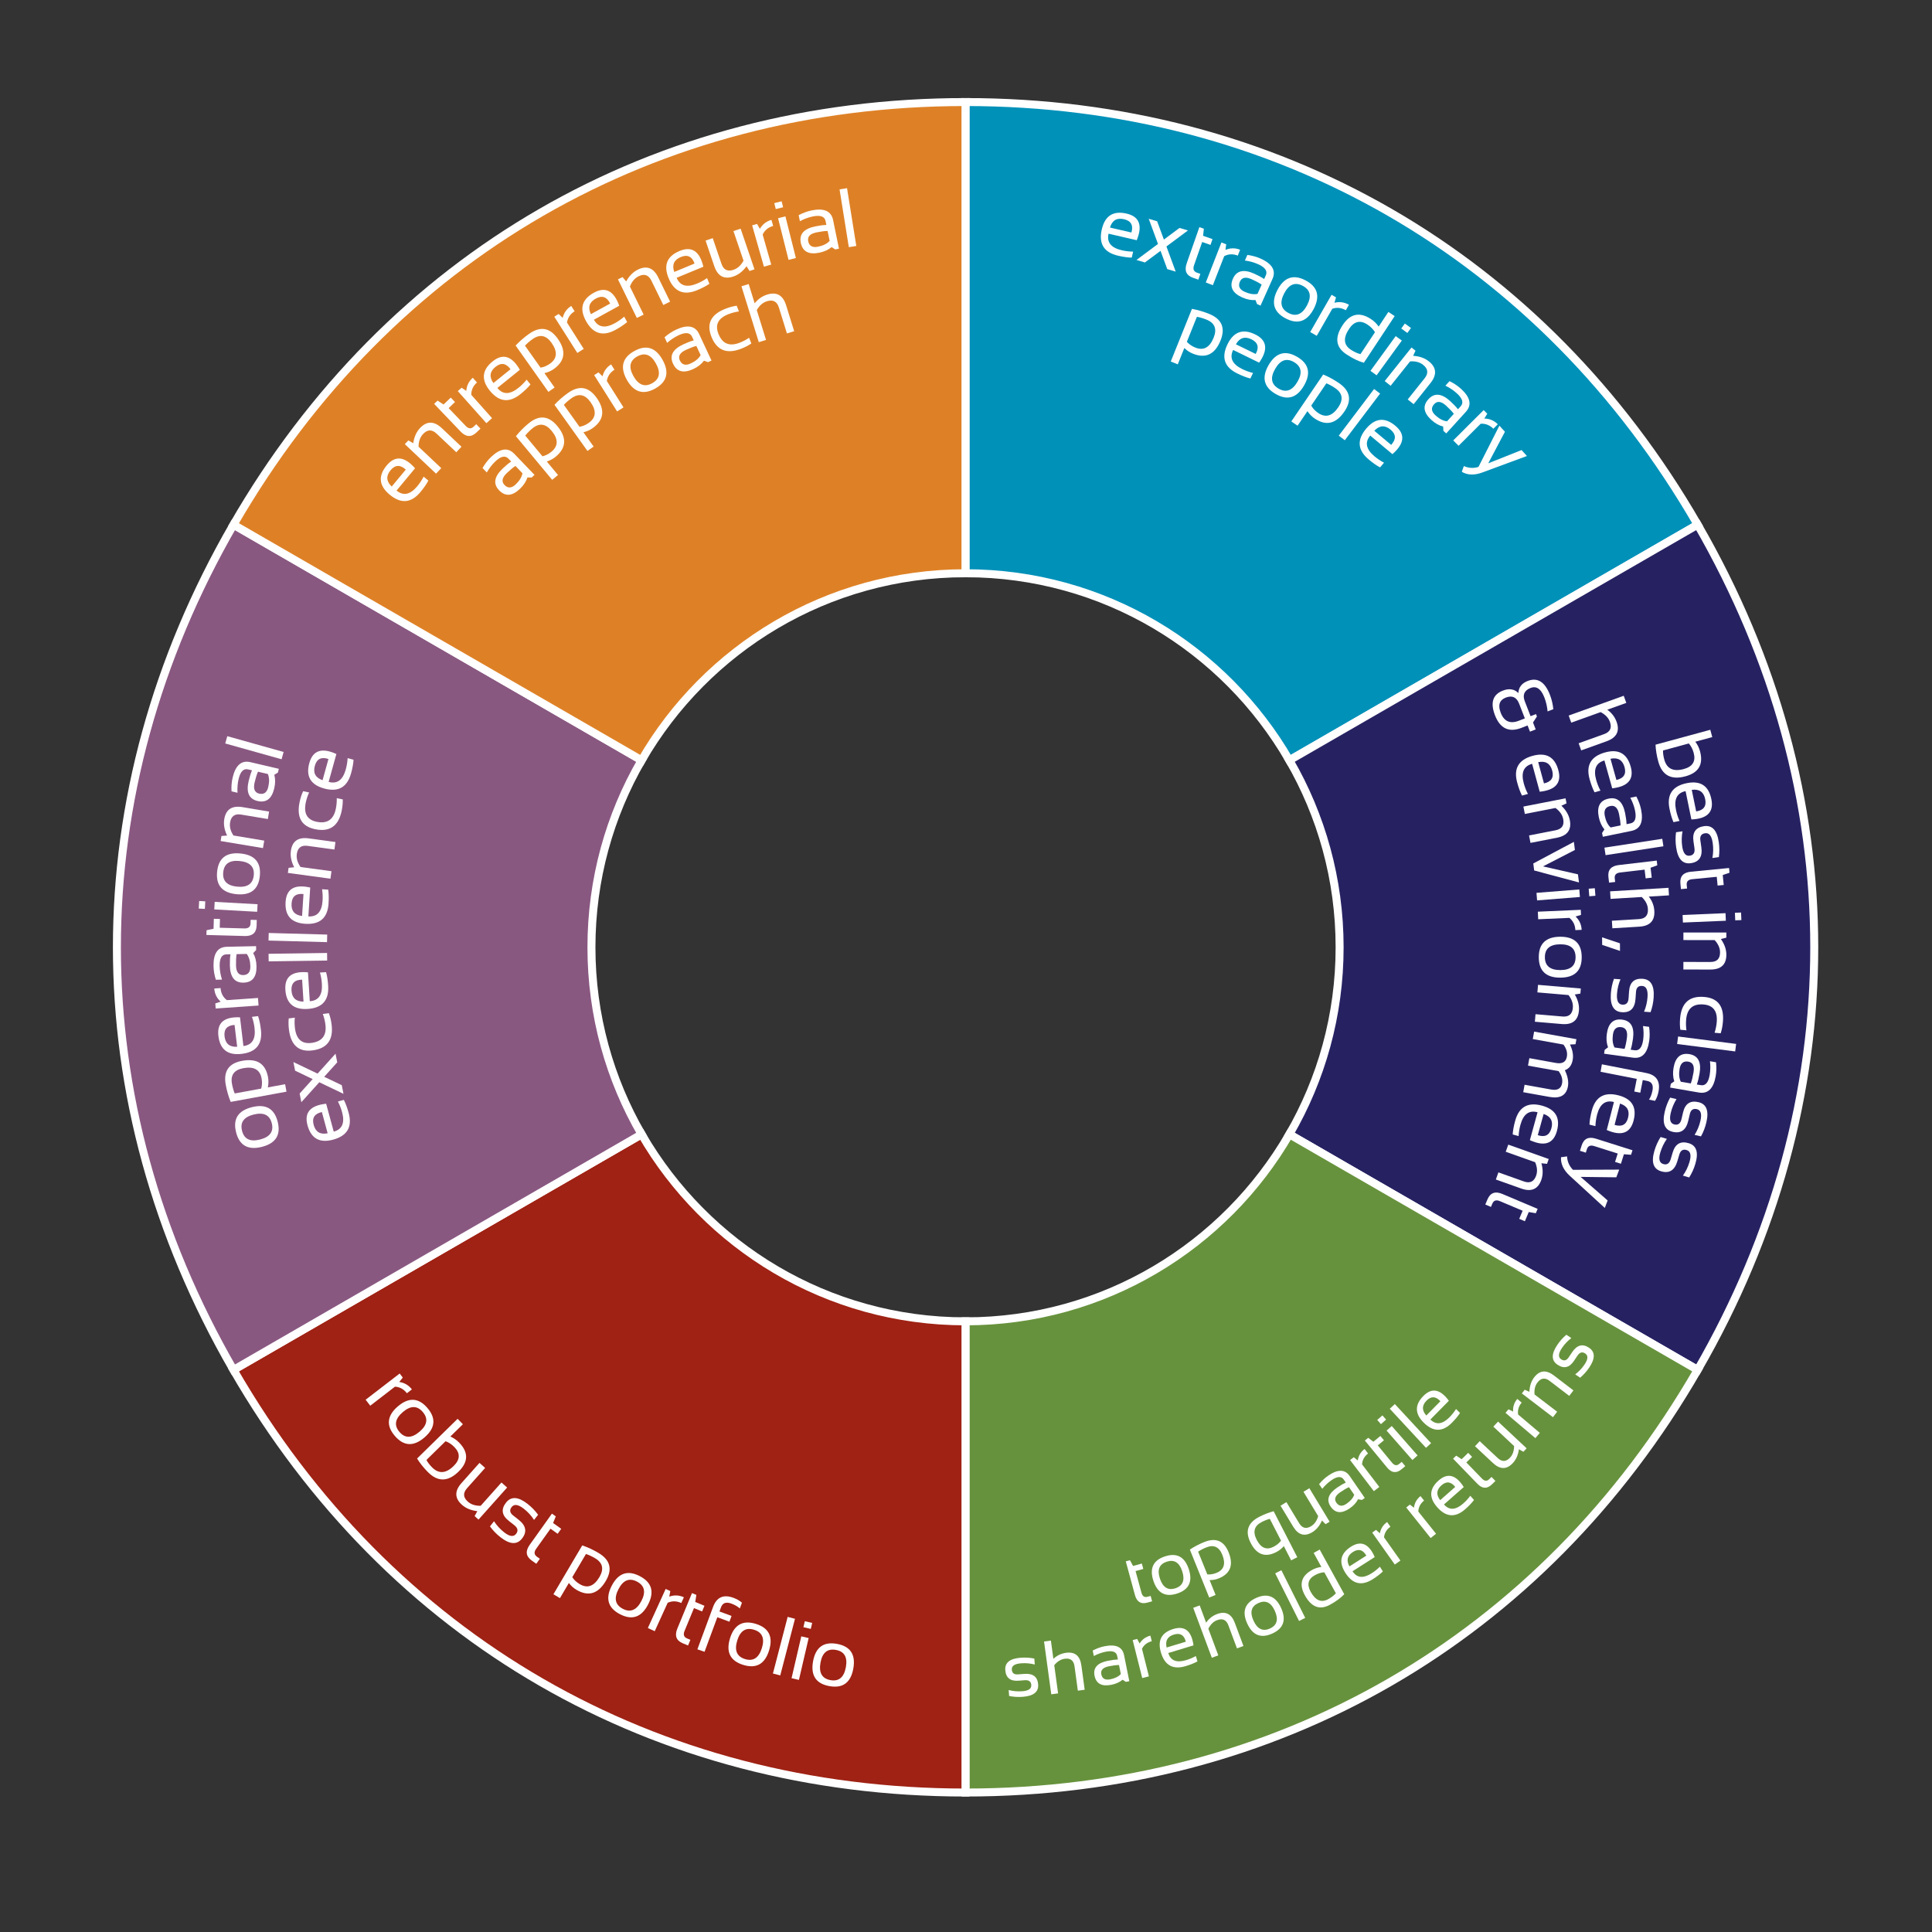 <?xml version="1.0" encoding="utf-8"?>
<!-- Generator: Adobe Illustrator 16.0.0, SVG Export Plug-In . SVG Version: 6.00 Build 0)  -->
<!DOCTYPE svg PUBLIC "-//W3C//DTD SVG 1.1//EN" "http://www.w3.org/Graphics/SVG/1.1/DTD/svg11.dtd">
<!--<svg version="1.1" id="vision-2020-svg" xmlns="http://www.w3.org/2000/svg" xmlns:xlink="http://www.w3.org/1999/xlink" x="0px" y="0px"
	 width="512.121px" height="508.104px" viewBox="0 0 512.121 508.104" enable-background="new 0 0 512.121 508.104"
	 xml:space="preserve">-->
<!--<svg version="1.1" id="vision-2020-svg" width="519" height="519" viewBox="9 12 519 519" xml:space="preserve">-->
<svg version="1.1" id="vision-2020-svg" xmlns="http://www.w3.org/2000/svg" xmlns:xlink="http://www.w3.org/1999/xlink" x="0px" y="0px"
	 width="519px" height="519px" viewBox="9 12 519 519" enable-background="new 0 0 519 519"
	 xml:space="preserve">
	<rect x="9" y="12" width="519" height="519" fill="#333333" stroke="none"/>
	<g id="svg-region" transform="scale(.932) translate(32,32)">
		<g id="svg-extraordinary-people" class="slice">
			<g id="svg-bg-people">
				<path fill="#0091B9" stroke="#FFFFFF" stroke-width="2.3" stroke-miterlimit="10" d="M349.299,200.016l117.68-67.914
					C422.174,54.496,345.553,10.289,255.943,10.289v135.813C295.846,146.103,330.66,167.796,349.299,200.016z"/>
			</g>
			<g id="svg-text-people">
				<path fill="#FFFFFF" d="M321.215,69.902c1.65,0.3,3.289,0.777,4.916,1.432c3.683,1.481,4.792,4.043,3.327,7.683
					c-1.617,4.018-4.278,5.281-7.983,3.79c-0.919-0.37-1.736-0.91-2.45-1.621l-1.893,4.704l-2.023-0.814L321.215,69.902z
					 M319.747,79.392c0.637,0.713,1.443,1.268,2.42,1.66c2.385,0.96,4.154,0.007,5.307-2.859c1.007-2.501,0.325-4.229-2.045-5.183
					c-1.021-0.411-1.949-0.684-2.786-0.816L319.747,79.392z"/>
				<path fill="#FFFFFF" d="M340.583,85.404l-7.493-3.656c-1.11,2.275-0.231,4.112,2.638,5.512c0.981,0.479,2.016,0.853,3.101,1.119
					l-0.776,1.591c-1.085-0.268-2.331-0.744-3.736-1.431c-3.752-1.829-4.702-4.643-2.851-8.437c1.768-3.624,4.429-4.569,7.983-2.835
					C342.854,78.929,343.232,81.642,340.583,85.404z M333.887,80.116l5.702,2.781c1.05-1.901,0.643-3.308-1.222-4.217
					C336.458,77.75,334.965,78.228,333.887,80.116z"/>
				<path fill="#FFFFFF" d="M343.306,86.112c2.068-3.571,4.804-4.372,8.205-2.402c3.402,1.97,4.068,4.741,2,8.313
					c-2.064,3.564-4.798,4.361-8.199,2.392C341.924,92.452,341.254,89.684,343.306,86.112z M346.191,92.893
					c2.143,1.24,3.96,0.572,5.454-2.005c1.462-2.524,1.122-4.407-1.021-5.648c-2.143-1.241-3.945-0.6-5.407,1.925
					C343.724,89.743,344.049,91.652,346.191,92.893z"/>
				<path fill="#FFFFFF" d="M359.048,88.82c1.548,0.645,3.048,1.458,4.5,2.443c3.283,2.23,3.822,4.969,1.619,8.213
					c-2.434,3.583-5.304,4.253-8.606,2.009c-0.82-0.557-1.503-1.258-2.05-2.104l-2.849,4.194l-1.805-1.226L359.048,88.82z
					 M355.599,97.781c0.47,0.833,1.141,1.545,2.013,2.137c2.126,1.445,4.058,0.89,5.793-1.666c1.515-2.23,1.216-4.063-0.897-5.499
					c-0.91-0.619-1.76-1.082-2.549-1.39L355.599,97.781z"/>
				<path fill="#FFFFFF" d="M375.449,94.317l-10.174,13.446l-1.74-1.316l10.176-13.446L375.449,94.317z"/>
				<path fill="#FFFFFF" d="M378.998,111.777l-6.39-5.354c-1.626,1.938-1.216,3.936,1.229,5.985c0.837,0.701,1.751,1.313,2.74,1.834
					l-1.136,1.355c-0.99-0.521-2.084-1.283-3.283-2.289c-3.199-2.682-3.443-5.641-0.73-8.875c2.591-3.091,5.4-3.366,8.432-0.826
					C382.763,106.041,382.476,108.763,378.998,111.777z M373.775,105.031l4.86,4.074c1.479-1.592,1.423-3.055-0.168-4.388
					C376.841,103.353,375.277,103.458,373.775,105.031z"/>
			</g>
			<g id="svg-text-extrordinary">
				<path fill="#FFFFFF" d="M305.305,50.113l-8.124-1.879c-0.57,2.467,0.7,4.06,3.809,4.778c1.065,0.246,2.157,0.377,3.274,0.395
					l-0.399,1.723c-1.118-0.017-2.438-0.201-3.962-0.554c-4.068-0.94-5.626-3.467-4.674-7.58c0.909-3.929,3.29-5.448,7.143-4.557
					C306.063,43.293,307.041,45.851,305.305,50.113z M297.591,46.465l6.181,1.43c0.597-2.089-0.116-3.368-2.138-3.835
					C299.565,43.581,298.218,44.383,297.591,46.465z"/>
				<path fill="#FFFFFF" d="M307.659,56.528l-2.431-0.722l12.403-9.23l2.429,0.723L307.659,56.528z M308.759,43.938l2.429,0.723
					l5.343,14.506l-2.429-0.722L308.759,43.938z"/>
				<path fill="#FFFFFF" d="M323.356,46.346l1.291,0.452l-0.217,2.048l2.715,0.951l-0.585,1.669l-2.392-0.838l-2.351,6.711
					c-0.381,1.091-0.102,1.801,0.841,2.131l0.979,0.343l-0.584,1.668l-1.514-0.53c-1.959-0.687-2.57-2.079-1.834-4.179L323.356,46.346z
					"/>
				<path fill="#FFFFFF" d="M325.213,62.291l4.502-11.534l1.373,0.536l-0.212,1.613c1.394-0.586,2.801-0.603,4.221-0.048l-0.66,1.692
					c-1.376-0.538-2.684-0.486-3.921,0.153l-3.272,8.381L325.213,62.291z"/>
				<path fill="#FFFFFF" d="M333.037,61.184c1.038-2.317,3.084-2.792,6.141-1.423c1.127,0.504,2.078,1.016,2.852,1.536l0.477-1.065
					c0.55-1.227-0.191-2.295-2.221-3.204c-1.163-0.521-2.435-0.875-3.814-1.063l0.724-1.614c1.379,0.187,2.651,0.541,3.814,1.062
					c3.356,1.503,4.496,3.46,3.416,5.871l-3.441,7.685l-1.012-0.454l-0.439-1.153c-1.221,0.091-2.495-0.161-3.823-0.755
					C332.877,65.338,331.987,63.53,333.037,61.184z M338.456,61.375c-1.73-0.774-2.867-0.551-3.413,0.668
					c-0.579,1.292-0.114,2.275,1.392,2.95c1.378,0.617,2.603,0.813,3.678,0.587l1.195-2.669
					C340.583,62.414,339.632,61.902,338.456,61.375z"/>
				<path fill="#FFFFFF" d="M345.869,64.429c1.922-3.652,4.621-4.564,8.101-2.733c3.478,1.83,4.256,4.572,2.335,8.224
					c-1.919,3.646-4.617,4.553-8.095,2.723C344.745,70.82,343.963,68.082,345.869,64.429z M349.028,71.088
					c2.191,1.153,3.98,0.411,5.369-2.226c1.357-2.581,0.939-4.448-1.251-5.601c-2.191-1.153-3.966-0.439-5.324,2.142
					C346.434,68.04,346.836,69.935,349.028,71.088z"/>
				<path fill="#FFFFFF" d="M355.296,76.584l6.164-10.739l1.28,0.735l-0.45,1.563c1.467-0.373,2.859-0.181,4.182,0.579l-0.902,1.575
					c-1.282-0.736-2.582-0.879-3.899-0.431l-4.479,7.803L355.296,76.584z"/>
				<path fill="#FFFFFF" d="M370.767,85.435c-1.526-0.414-3.207-1.228-5.046-2.441c-3.075-2.031-3.432-4.838-1.065-8.42
					c2.184-3.306,4.908-3.881,8.175-1.723c0.892,0.589,1.627,1.31,2.204,2.162l2.795-4.231l1.82,1.202L370.767,85.435z M373.968,76.627
					c-0.5-0.839-1.223-1.571-2.167-2.195c-2.079-1.374-3.85-0.955-5.309,1.256c-1.729,2.617-1.554,4.612,0.525,5.986
					c0.943,0.624,1.869,1.051,2.771,1.28L373.968,76.627z"/>
				<path fill="#FFFFFF" d="M381.712,79.036l-7.276,10.017l-1.767-1.282l7.277-10.017L381.712,79.036z M384.346,75.41l-1.04,1.432
					l-1.765-1.282l1.039-1.431L384.346,75.41z"/>
				<path fill="#FFFFFF" d="M376.776,90.715l7.724-9.677l1.152,0.919l-0.683,1.478c1.83,0.114,3.341,0.644,4.525,1.59
					c2.229,1.781,2.387,3.872,0.469,6.274l-4.848,6.074l-1.705-1.361l4.87-6.101c1.146-1.438,1.006-2.728-0.427-3.871
					c-0.978-0.78-2.23-1.112-3.762-0.996l-5.611,7.032L376.776,90.715z"/>
				<path fill="#FFFFFF" d="M389.381,95.934c1.707-1.879,3.8-1.693,6.278,0.559c0.913,0.83,1.658,1.612,2.233,2.347l0.783-0.863
					c0.904-0.996,0.533-2.241-1.113-3.737c-0.942-0.856-2.04-1.588-3.294-2.196l1.188-1.309c1.254,0.608,2.353,1.34,3.295,2.196
					c2.722,2.474,3.196,4.689,1.42,6.644l-5.663,6.231l-0.818-0.745l-0.06-1.233c-1.188-0.293-2.32-0.93-3.396-1.907
					C387.936,99.831,387.651,97.836,389.381,95.934z M394.47,97.802c-1.401-1.274-2.553-1.417-3.45-0.427
					c-0.951,1.047-0.817,2.125,0.404,3.236c1.117,1.015,2.223,1.582,3.313,1.703l1.967-2.164
					C396.168,99.451,395.423,98.669,394.47,97.802z"/>
				<path fill="#FFFFFF" d="M396.527,107.822l8.768-8.744l1.04,1.043l-0.844,1.392c1.513,0.024,2.808,0.576,3.884,1.656l-1.286,1.282
					c-1.043-1.045-2.261-1.525-3.649-1.438l-6.37,6.354L396.527,107.822z"/>
				<path fill="#FFFFFF" d="M409.831,103.569l1.595,1.754l-4.803,9.095l9.592-3.821l1.556,1.711l-12.895,4.765
					c-2.277,0.838-4.235,0.769-5.875-0.207l0.58-1.657c1.379,0.616,2.786,0.698,4.222,0.243L409.831,103.569z"/>
			</g>
		</g>
	
		<g id="svg-best-in-class-health-safety-environment" class="slice">
			<g id="svg-bg-health-safety-environment">
				<path fill="#262262" stroke="#FFFFFF" stroke-width="2.3" stroke-miterlimit="10" d="M466.979,132.102l-117.68,67.914
					c9.189,15.859,14.479,34.257,14.479,53.899c0,19.641-5.289,38.041-14.479,53.902l117.68,67.913
					C511.785,298.121,511.785,209.708,466.979,132.102z"/>
			</g>
			<g id="svg-text-best-in-class">
				<path fill="#FFFFFF" d="M470.618,191.225l0.572,2.105l-4.893,1.331c0.625,0.799,1.078,1.715,1.359,2.747
					c1.027,3.778-0.371,6.186-4.194,7.227c-4.142,1.126-6.752-0.294-7.832-4.261c-0.467-1.714-0.731-3.333-0.795-4.854L470.618,191.225
					z M457.001,197.189c-0.032,0.75,0.085,1.618,0.354,2.605c0.722,2.655,2.597,3.57,5.624,2.747c2.557-0.695,3.508-2.245,2.853-4.65
					c-0.295-1.092-0.763-2-1.401-2.724L457.001,197.189z"/>
				<path fill="#FFFFFF" d="M465.172,217.071l-1.673-8.167c-2.479,0.508-3.399,2.325-2.759,5.452c0.219,1.07,0.555,2.117,1.004,3.14
					l-1.734,0.354c-0.449-1.022-0.831-2.301-1.144-3.833c-0.839-4.089,0.811-6.558,4.947-7.405c3.95-0.809,6.322,0.723,7.115,4.598
					C471.689,214.922,469.77,216.875,465.172,217.071z M465.279,208.539l1.272,6.214c2.148-0.328,3.014-1.507,2.597-3.54
					C468.724,209.133,467.433,208.242,465.279,208.539z"/>
				<path fill="#FFFFFF" d="M460.747,220.756l1.867-0.268c-0.271,1.43-0.302,2.879-0.09,4.35c0.28,1.954,1.005,2.846,2.17,2.679
					c1.089-0.156,1.543-0.876,1.359-2.161l-0.285-1.984c-0.369-2.568,0.653-4.025,3.066-4.371c2.334-0.335,3.746,1.198,4.233,4.598
					c0.21,1.463,0.219,2.904,0.025,4.321l-1.869,0.268c0.271-1.429,0.303-2.875,0.093-4.338c-0.293-2.039-1.021-2.974-2.189-2.807
					c-1.09,0.157-1.548,0.838-1.375,2.044l0.285,1.984c0.391,2.724-0.621,4.259-3.031,4.604c-2.336,0.334-3.747-1.194-4.232-4.587
					C460.562,223.618,460.553,222.175,460.747,220.756z"/>
				<path fill="#FFFFFF" d="M476.027,231.066l0.132,1.362l-1.949,0.663l0.278,2.864l-1.761,0.17l-0.245-2.523l-7.077,0.687
					c-1.149,0.111-1.677,0.664-1.581,1.658l0.099,1.033l-1.76,0.171l-0.155-1.597c-0.201-2.066,0.807-3.206,3.022-3.421
					L476.027,231.066z"/>
				<path fill="#FFFFFF" d="M475.102,246.262l-12.371,0.522l-0.092-2.18l12.371-0.522L475.102,246.262z M479.579,246.072l-1.768,0.075
					l-0.092-2.18l1.768-0.074L479.579,246.072z"/>
				<path fill="#FFFFFF" d="M462.872,249.651l12.381,0.011l0,1.474l-1.58,0.388c1.052,1.502,1.578,3.012,1.576,4.529
					c-0.002,2.854-1.54,4.279-4.615,4.276l-7.77-0.006l0.002-2.182l7.805,0.006c1.84,0.002,2.76-0.914,2.762-2.746
					c0.001-1.25-0.521-2.437-1.565-3.562l-8.997-0.007L462.872,249.651z"/>
				<path fill="#FFFFFF" d="M461.986,277.688c-0.146-1.039-0.168-2.145-0.064-3.32c0.389-4.464,2.719-6.509,6.986-6.137
					c3.955,0.346,5.738,2.75,5.347,7.215c-0.102,1.174-0.314,2.261-0.64,3.258l-1.76-0.154c0.324-0.998,0.53-2.005,0.619-3.023
					c0.276-3.172-0.977-4.88-3.755-5.123c-3.094-0.27-4.779,1.181-5.056,4.353c-0.089,1.018-0.061,2.046,0.086,3.085L461.986,277.688z"
					/>
				<path fill="#FFFFFF" d="M477.79,283.932l-16.727-2.139l0.277-2.164l16.726,2.139L477.79,283.932z"/>
				<path fill="#FFFFFF" d="M464.621,284.718c2.502,0.431,3.469,2.297,2.9,5.597c-0.209,1.217-0.469,2.265-0.781,3.145l1.15,0.198
					c1.325,0.229,2.177-0.753,2.554-2.946c0.215-1.255,0.244-2.575,0.083-3.958l1.743,0.3c0.161,1.383,0.132,2.703-0.083,3.958
					c-0.624,3.625-2.239,5.214-4.843,4.766l-8.296-1.43l0.188-1.092l1.008-0.712c-0.391-1.16-0.463-2.457-0.215-3.89
					C460.557,285.594,462.087,284.282,464.621,284.718z M465.778,290.015c0.322-1.866-0.175-2.914-1.492-3.14
					c-1.395-0.241-2.233,0.453-2.513,2.08c-0.257,1.488-0.142,2.724,0.342,3.708l2.882,0.497
					C465.298,292.334,465.56,291.286,465.778,290.015z"/>
				<path fill="#FFFFFF" d="M459.047,297.246l1.836,0.431c-0.773,1.231-1.33,2.571-1.668,4.018c-0.452,1.921-0.102,3.017,1.047,3.286
					c1.07,0.25,1.754-0.255,2.051-1.518l0.458-1.952c0.592-2.525,2.074-3.511,4.446-2.954c2.296,0.538,3.053,2.48,2.268,5.825
					c-0.336,1.439-0.854,2.783-1.55,4.033l-1.837-0.43c0.774-1.232,1.329-2.568,1.665-4.006c0.471-2.005,0.132-3.142-1.017-3.411
					c-1.071-0.252-1.747,0.216-2.023,1.402l-0.458,1.952c-0.627,2.679-2.129,3.74-4.501,3.183c-2.297-0.538-3.053-2.476-2.271-5.813
					C457.832,299.843,458.35,298.496,459.047,297.246z"/>
				<path fill="#FFFFFF" d="M456.3,308.6l1.81,0.535c-0.843,1.185-1.475,2.491-1.896,3.916c-0.561,1.892-0.273,3.005,0.857,3.34
					c1.055,0.313,1.767-0.153,2.136-1.397l0.568-1.922c0.735-2.489,2.271-3.386,4.608-2.695c2.262,0.669,2.906,2.651,1.932,5.945
					c-0.42,1.417-1.013,2.73-1.779,3.938l-1.811-0.535c0.843-1.186,1.473-2.487,1.893-3.904c0.585-1.976,0.311-3.13-0.82-3.465
					c-1.056-0.312-1.754,0.116-2.101,1.285l-0.568,1.922c-0.78,2.639-2.341,3.612-4.677,2.921c-2.262-0.669-2.907-2.647-1.935-5.935
					C454.939,311.124,455.534,309.808,456.3,308.6z"/>
			</g>
			<g id="svg-text-health-safety">
				<path fill="#FFFFFF" d="M429.806,187.123l15.867-5.705l0.739,2.053l-5.482,1.971c1.28,0.91,2.176,2.079,2.689,3.506
					c0.966,2.686,0.002,4.548-2.891,5.588l-7.312,2.628l-0.739-2.053l7.347-2.641c1.73-0.622,2.287-1.795,1.666-3.519
					c-0.422-1.176-1.316-2.117-2.68-2.821l-8.467,3.043L429.806,187.123z"/>
				<path fill="#FFFFFF" d="M442.348,208.098l-2.245-8.029c-2.437,0.682-3.228,2.559-2.367,5.633c0.294,1.053,0.702,2.074,1.223,3.062
					l-1.703,0.477c-0.522-0.989-0.992-2.237-1.414-3.744c-1.124-4.02,0.347-6.598,4.413-7.735c3.883-1.086,6.358,0.276,7.422,4.084
					C448.697,205.495,446.921,207.579,442.348,208.098z M441.853,199.581l1.708,6.109c2.119-0.478,2.9-1.716,2.34-3.715
					C445.329,199.931,443.981,199.132,441.853,199.581z"/>
				<path fill="#FFFFFF" d="M441.323,211.063c2.488-0.511,4.07,0.875,4.742,4.156c0.248,1.209,0.386,2.279,0.417,3.212l1.144-0.234
					c1.316-0.27,1.751-1.495,1.305-3.674c-0.255-1.247-0.71-2.486-1.364-3.717l1.733-0.354c0.654,1.23,1.109,2.469,1.365,3.716
					c0.739,3.604-0.185,5.671-2.773,6.202l-8.248,1.69l-0.223-1.085l0.68-1.03c-0.785-0.938-1.326-2.12-1.618-3.544
					C437.859,213.357,438.807,211.579,441.323,211.063z M444.332,215.574c-0.38-1.856-1.226-2.65-2.535-2.381
					c-1.386,0.284-1.913,1.234-1.581,2.852c0.303,1.479,0.858,2.588,1.669,3.329l2.864-0.587
					C444.73,217.908,444.59,216.837,444.332,215.574z"/>
				<path fill="#FFFFFF" d="M457.107,224.804l-16.669,2.554l-0.331-2.156l16.668-2.555L457.107,224.804z"/>
				<path fill="#FFFFFF" d="M455.183,228.925l0.16,1.358l-1.937,0.703l0.337,2.857l-1.757,0.207l-0.296-2.518l-7.063,0.831
					c-1.147,0.135-1.663,0.699-1.546,1.69l0.122,1.031l-1.756,0.207l-0.188-1.593c-0.241-2.061,0.742-3.222,2.951-3.482
					L455.183,228.925z"/>
				<path fill="#FFFFFF" d="M441.744,237.789l16.832-1.016l0.132,2.177l-5.815,0.351c0.973,1.233,1.504,2.606,1.595,4.122
					c0.173,2.848-1.275,4.365-4.344,4.55l-7.756,0.469l-0.131-2.178l7.792-0.47c1.835-0.111,2.699-1.081,2.589-2.909
					c-0.076-1.248-0.67-2.401-1.781-3.46l-8.98,0.542L441.744,237.789z"/>
				<path fill="#FFFFFF" d="M444.594,254.958l-5.142-1.731l-0.015-2.182l5.142,1.731L444.594,254.958z"/>
				<path fill="#FFFFFF" d="M442.848,263.015l1.882,0.131c-0.567,1.339-0.9,2.75-1.004,4.233c-0.137,1.968,0.383,2.994,1.558,3.076
					c1.098,0.076,1.693-0.533,1.783-1.827l0.139-2c0.179-2.588,1.485-3.797,3.916-3.628c2.354,0.164,3.411,1.959,3.171,5.386
					c-0.103,1.476-0.398,2.885-0.886,4.23l-1.882-0.131c0.567-1.34,0.901-2.747,1.003-4.221c0.144-2.056-0.374-3.123-1.549-3.206
					c-1.098-0.077-1.69,0.493-1.775,1.709l-0.14,2c-0.189,2.745-1.501,4.033-3.932,3.863c-2.352-0.164-3.41-1.955-3.172-5.375
					C442.064,265.773,442.361,264.36,442.848,263.015z"/>
				<path fill="#FFFFFF" d="M445.25,274.773c2.516,0.345,3.545,2.177,3.09,5.495c-0.167,1.223-0.393,2.278-0.673,3.169l1.157,0.158
					c1.332,0.183,2.148-0.827,2.451-3.032c0.173-1.261,0.156-2.581-0.052-3.958l1.753,0.241c0.207,1.377,0.224,2.697,0.052,3.959
					c-0.5,3.645-2.059,5.288-4.676,4.928l-8.341-1.146l0.151-1.098l0.982-0.746c-0.43-1.146-0.546-2.439-0.348-3.88
					C441.219,275.787,442.703,274.423,445.25,274.773z M446.587,280.027c0.259-1.876-0.275-2.906-1.599-3.088
					c-1.403-0.192-2.216,0.529-2.44,2.165c-0.205,1.495-0.048,2.727,0.469,3.694l2.897,0.398
					C446.188,282.36,446.413,281.304,446.587,280.027z"/>
				<path fill="#FFFFFF" d="M439.372,287.647l12.797,2.511c2.939,0.577,4.113,2.376,3.519,5.401c-0.194,0.995-0.526,1.867-0.994,2.616
					l-1.737-0.34c0.459-0.703,0.792-1.58,0.998-2.628c0.312-1.589-0.2-2.514-1.535-2.776l-1.261-0.248l-0.716,3.645l-1.734-0.34
					l0.715-3.646l-10.426-2.045L439.372,287.647z"/>
				<path fill="#FFFFFF" d="M440.777,306.585l2.071-8.075c-2.452-0.629-4.075,0.602-4.868,3.694c-0.271,1.059-0.429,2.146-0.472,3.263
					l-1.713-0.439c0.042-1.118,0.259-2.434,0.647-3.949c1.038-4.043,3.6-5.541,7.69-4.492c3.906,1.003,5.368,3.418,4.385,7.249
					C447.578,307.506,444.997,308.422,440.777,306.585z M444.607,298.961l-1.577,6.145c2.076,0.646,3.371-0.037,3.885-2.047
					C447.443,301.003,446.674,299.637,444.607,298.961z"/>
				<path fill="#FFFFFF" d="M448.192,312.418l-0.412,1.304l-2.054-0.154l-0.867,2.743l-1.686-0.533l0.764-2.417l-6.778-2.146
					c-1.102-0.348-1.805-0.046-2.104,0.905l-0.314,0.989l-1.687-0.533l0.484-1.529c0.625-1.979,2-2.632,4.121-1.961L448.192,312.418z"
					/>
				<path fill="#FFFFFF" d="M444.366,317.998l-0.834,2.219l-10.283-0.121l7.779,6.789l-0.813,2.164l-10.125-9.296
					c-1.784-1.644-2.617-3.418-2.498-5.322l1.74-0.24c0.081,1.508,0.65,2.797,1.709,3.867L444.366,317.998z"/>
			</g>
			<g id="svg-text-and-environment">
				<path fill="#FFFFFF" d="M415.306,180.635c0.073-1.656,0.965-2.815,2.672-3.479c2.821-1.096,4.957,0.225,6.409,3.963
					c0.527,1.355,0.855,2.746,0.987,4.17l-1.648,0.641c-0.132-1.425-0.443-2.768-0.931-4.029c-0.962-2.477-2.286-3.388-3.972-2.733
					c-1.832,0.711-2.385,2.001-1.66,3.87l1.656,4.266l1.561-0.607l0.269,0.693l-1.126,1.728l0.777,2l-1.648,0.64l-0.692-1.781
					l-1.76,0.683c-3.611,1.403-6.155,0.206-7.629-3.59c-1.409-3.627-0.659-6.006,2.251-7.136
					C412.632,179.232,414.126,179.465,415.306,180.635z M415.522,183.7c-0.73-1.883-2.017-2.467-3.856-1.753
					c-1.825,0.708-2.308,2.166-1.452,4.371c0.974,2.506,2.713,3.272,5.219,2.299l1.737-0.674L415.522,183.7z"/>
				<path fill="#FFFFFF" d="M421.453,209.078l-2.188-8.044c-2.442,0.664-3.245,2.536-2.409,5.616c0.289,1.055,0.688,2.078,1.202,3.071
					l-1.707,0.463c-0.514-0.992-0.976-2.243-1.386-3.753c-1.097-4.028,0.393-6.596,4.465-7.704c3.892-1.058,6.357,0.321,7.395,4.137
					C427.82,206.519,426.029,208.591,421.453,209.078z M421.017,200.557l1.665,6.122c2.124-0.463,2.911-1.696,2.367-3.699
					C424.492,200.931,423.148,200.124,421.017,200.557z"/>
				<path fill="#FFFFFF" d="M416.75,213.353l12.151-2.376l0.283,1.447l-1.477,0.685c1.322,1.271,2.13,2.652,2.42,4.141
					c0.547,2.801-0.688,4.496-3.704,5.086l-7.627,1.49l-0.418-2.141l7.662-1.498c1.805-0.353,2.532-1.428,2.181-3.226
					c-0.24-1.227-0.982-2.291-2.222-3.194l-8.831,1.726L416.75,213.353z"/>
				<path fill="#FFFFFF" d="M431.3,223.527l0.295,2.339l-9.188,4.732l10.069,2.289l0.293,2.339l-12.913-3.452l-0.252-2.013
					L431.3,223.527z"/>
				<path fill="#FFFFFF" d="M433.039,239.419l-12.343,0.98l-0.171-2.174l12.342-0.98L433.039,239.419z M437.506,239.065l-1.764,0.14
					l-0.172-2.174l1.763-0.14L437.506,239.065z"/>
				<path fill="#FFFFFF" d="M420.918,243.655l12.37-0.543l0.063,1.473l-1.561,0.458c1.1,1.038,1.683,2.318,1.75,3.842l-1.814,0.08
					c-0.065-1.477-0.64-2.651-1.725-3.524l-8.987,0.395L420.918,243.655z"/>
				<path fill="#FFFFFF" d="M427.348,250.874c4.127-0.014,6.198,1.945,6.211,5.875c0.014,3.931-2.044,5.902-6.172,5.917
					c-4.12,0.013-6.185-1.945-6.198-5.876C421.177,252.876,423.229,250.903,427.348,250.874z M422.946,256.785
					c0.008,2.476,1.502,3.709,4.482,3.7c2.916-0.01,4.371-1.252,4.362-3.729c-0.008-2.476-1.471-3.71-4.387-3.7
					C424.424,253.065,422.938,254.308,422.946,256.785z"/>
				<path fill="#FFFFFF" d="M420.968,264.74l12.335,1.058l-0.126,1.468l-1.606,0.253c0.922,1.586,1.317,3.135,1.187,4.646
					c-0.244,2.843-1.897,4.133-4.96,3.871l-7.741-0.664l0.186-2.173l7.779,0.667c1.832,0.157,2.828-0.677,2.984-2.502
					c0.107-1.245-0.313-2.473-1.259-3.682l-8.963-0.768L420.968,264.74z"/>
				<path fill="#FFFFFF" d="M419.845,278.217l12.186,2.191l-0.26,1.451l-1.597,0.085c0.77,1.583,1.032,3.064,0.782,4.441
					c-0.274,1.532-1.026,2.519-2.256,2.961c0.834,1.755,1.129,3.314,0.884,4.676c-0.462,2.568-2.236,3.575-5.324,3.02l-7.556-1.358
					l0.387-2.147l7.671,1.38c1.818,0.327,2.865-0.276,3.141-1.808c0.207-1.145-0.127-2.311-1-3.499l-8.821-1.586l0.387-2.147
					l7.636,1.374c1.841,0.332,2.899-0.262,3.171-1.778c0.218-1.207-0.116-2.381-0.996-3.522l-8.821-1.586L419.845,278.217z"/>
				<path fill="#FFFFFF" d="M418.617,309.508l2.214-8.038c-2.439-0.673-4.084,0.529-4.933,3.607c-0.29,1.053-0.467,2.138-0.53,3.254
					l-1.705-0.47c0.063-1.117,0.303-2.428,0.718-3.937c1.109-4.024,3.699-5.475,7.769-4.353c3.887,1.071,5.306,3.513,4.255,7.325
					C425.4,310.55,422.804,311.42,418.617,309.508z M422.583,301.954l-1.686,6.116c2.063,0.682,3.37,0.023,3.921-1.978
					C425.383,304.046,424.637,302.666,422.583,301.954z"/>
				<path fill="#FFFFFF" d="M412.39,310.797l11.665,4.147l-0.493,1.389l-1.619-0.164c0.49,1.768,0.481,3.367-0.028,4.796
					c-0.956,2.688-2.881,3.519-5.778,2.489l-7.323-2.603l0.731-2.056l7.355,2.615c1.734,0.616,2.907,0.061,3.521-1.665
					c0.42-1.177,0.324-2.472-0.285-3.88l-8.477-3.014L412.39,310.797z"/>
				<path fill="#FFFFFF" d="M420.858,329.309l-0.532,1.26l-2.031-0.345l-1.118,2.651l-1.629-0.688l0.984-2.336l-6.552-2.763
					c-1.064-0.449-1.789-0.213-2.179,0.707l-0.403,0.956l-1.63-0.688l0.623-1.478c0.808-1.912,2.236-2.437,4.285-1.572L420.858,329.309
					z"/>
			</g>
		</g>
	
		<g id="svg-top-quartile-shareholder-returns" class="slice">
			<g id="svg-bg-top-quartile-shareholder-returns">
				<path fill="#67923D" stroke="#FFFFFF" stroke-width="2.3" stroke-miterlimit="10" d="M255.943,361.729v135.814
					c89.609,0,166.23-44.208,211.035-121.813l-117.68-67.913C330.66,340.035,295.846,361.729,255.943,361.729z"/>
			</g>
			<g id="svg-text-top-quartile">
				<path fill="#FFFFFF" d="M302.144,430.913l1.203-0.327l0.894,1.648l2.529-0.688l0.423,1.554l-2.229,0.607l1.703,6.25
					c0.277,1.015,0.854,1.404,1.731,1.164l0.912-0.248l0.423,1.555l-1.41,0.384c-1.824,0.497-3.002-0.232-3.535-2.189L302.144,430.913z
					"/>
				<path fill="#FFFFFF" d="M310.1,436.513c-1.173-3.573-0.059-5.917,3.344-7.035c3.402-1.116,5.689,0.111,6.862,3.684
					c1.171,3.565,0.055,5.905-3.348,7.022C313.57,441.297,311.284,440.074,310.1,436.513z M316.459,438.663
					c2.144-0.703,2.792-2.345,1.945-4.924c-0.829-2.523-2.315-3.434-4.458-2.73c-2.143,0.704-2.8,2.318-1.971,4.843
					C312.821,438.43,314.316,439.367,316.459,438.663z"/>
				<path fill="#FFFFFF" d="M320.614,427.516c1.273-0.846,2.65-1.567,4.131-2.165c3.354-1.352,5.699-0.372,7.036,2.943
					c1.476,3.659,0.527,6.169-2.847,7.529c-0.837,0.338-1.714,0.499-2.631,0.483l1.728,4.284l-1.843,0.743L320.614,427.516z
					 M325.644,434.672c0.869,0.067,1.749-0.078,2.639-0.438c2.171-0.875,2.73-2.619,1.678-5.229c-0.919-2.277-2.458-2.981-4.616-2.11
					c-0.93,0.375-1.712,0.782-2.345,1.223L325.644,434.672z"/>
				<path fill="#FFFFFF" d="M351.579,429.713l-1.768,0.908l-2.112-4.107c-0.588,0.705-1.314,1.281-2.181,1.726
					c-3.171,1.631-5.626,0.756-7.366-2.627c-1.7-3.304-0.878-5.817,2.465-7.536c1.357-0.698,2.739-1.236,4.147-1.613L351.579,429.713z
					 M343.661,418.661c-0.684,0.159-1.472,0.467-2.363,0.925c-2.133,1.098-2.606,2.802-1.417,5.113
					c1.222,2.376,2.842,3.045,4.861,2.006c0.917-0.472,1.634-1.058,2.151-1.758L343.661,418.661z"/>
				<path fill="#FFFFFF" d="M355.058,409.834l5.84,9.651l-1.168,0.706l-1.039-1.053c-0.673,1.53-1.602,2.652-2.783,3.368
					c-2.219,1.342-4.053,0.814-5.502-1.581l-3.665-6.057l1.701-1.028l3.681,6.084c0.868,1.434,2.012,1.721,3.434,0.86
					c0.974-0.589,1.656-1.559,2.045-2.908l-4.243-7.012L355.058,409.834z"/>
				<path fill="#FFFFFF" d="M361.213,415.14c-1.312-1.905-0.712-3.723,1.801-5.454c0.926-0.638,1.775-1.134,2.546-1.492l-0.604-0.876
					c-0.695-1.008-1.876-0.938-3.546,0.212c-0.955,0.658-1.833,1.479-2.632,2.465l-0.914-1.328c0.799-0.986,1.677-1.807,2.633-2.464
					c2.76-1.901,4.822-1.862,6.187,0.121l4.35,6.315l-0.832,0.574l-1.105-0.205c-0.508,0.994-1.307,1.865-2.398,2.617
					C364.37,417.231,362.542,417.069,361.213,415.14z M363.929,411.013c-1.422,0.979-1.787,1.971-1.097,2.973
					c0.731,1.062,1.715,1.167,2.954,0.313c1.133-0.78,1.865-1.641,2.199-2.584l-1.512-2.194
					C365.744,409.85,364.896,410.349,363.929,411.013z"/>
				<path fill="#FFFFFF" d="M373.643,410.672l-6.852-8.96l1.067-0.816l1.156,0.929c0.203-1.363,0.855-2.465,1.959-3.31l1.005,1.314
					c-1.07,0.817-1.648,1.859-1.735,3.125l4.978,6.511L373.643,410.672z"/>
				<path fill="#FFFFFF" d="M371.054,396.09l0.962-0.792l1.492,1.137l2.023-1.667l1.024,1.244l-1.782,1.469l4.119,4.999
					c0.669,0.813,1.354,0.929,2.056,0.351l0.73-0.601l1.025,1.244l-1.127,0.928c-1.459,1.203-2.833,1.021-4.123-0.543L371.054,396.09z"
					/>
				<path fill="#FFFFFF" d="M376.116,388.84l1.063,1.211l-1.493,1.312l-1.063-1.211L376.116,388.84z M378.81,391.907l7.441,8.476
					l-1.493,1.312l-7.441-8.476L378.81,391.907z"/>
				<path fill="#FFFFFF" d="M379.695,385.575l10.443,11.265l-1.458,1.35l-10.443-11.265L379.695,385.575z"/>
				<path fill="#FFFFFF" d="M395.275,384.625l-5.333,5.407c1.642,1.619,3.484,1.395,5.525-0.677c0.699-0.708,1.321-1.493,1.868-2.352
					l1.147,1.13c-0.546,0.86-1.32,1.796-2.32,2.812c-2.67,2.707-5.375,2.711-8.112,0.011c-2.616-2.58-2.66-5.152-0.13-7.717
					C390.344,380.783,392.796,381.244,395.275,384.625z M388.765,388.871l4.058-4.115c-1.337-1.46-2.669-1.516-3.997-0.17
					C387.469,385.963,387.448,387.392,388.765,388.871z"/>
			</g>
			<g id="svg-text-shareholder-returns">
				<path fill="#FFFFFF" d="M268.521,469.713l-0.13-1.713c1.282,0.333,2.598,0.449,3.948,0.347c1.792-0.136,2.648-0.739,2.566-1.81
					c-0.076-1-0.703-1.455-1.881-1.366l-1.82,0.138c-2.357,0.178-3.619-0.838-3.787-3.052c-0.163-2.143,1.316-3.332,4.437-3.568
					c1.343-0.101,2.652-0.021,3.929,0.24l0.131,1.714c-1.283-0.333-2.595-0.45-3.938-0.349c-1.871,0.143-2.766,0.75-2.685,1.82
					c0.076,1,0.667,1.457,1.774,1.374l1.821-0.139c2.5-0.188,3.833,0.823,4.001,3.037c0.162,2.143-1.313,3.331-4.427,3.567
					C271.11,470.056,269.797,469.976,268.521,469.713z"/>
				<path fill="#FFFFFF" d="M280.667,469.232l-2.081-15.219l1.969-0.27l0.719,5.258c1.053-0.968,2.264-1.545,3.634-1.732
					c2.575-0.353,4.053,0.859,4.433,3.632l0.959,7.015l-1.969,0.269l-0.964-7.046c-0.227-1.661-1.167-2.377-2.82-2.152
					c-1.128,0.154-2.135,0.773-3.021,1.856l1.111,8.12L280.667,469.232z"/>
				<path fill="#FFFFFF" d="M293.142,463.881c-0.456-2.268,0.812-3.703,3.803-4.303c1.102-0.223,2.078-0.345,2.928-0.371l-0.209-1.042
					c-0.242-1.2-1.356-1.601-3.342-1.201c-1.138,0.228-2.268,0.638-3.391,1.229l-0.318-1.58c1.123-0.592,2.253-1.001,3.391-1.229
					c3.286-0.661,5.167,0.188,5.641,2.547l1.513,7.52l-0.99,0.199l-0.936-0.623c-0.858,0.713-1.936,1.2-3.235,1.461
					C295.221,467.045,293.604,466.177,293.142,463.881z M297.262,461.156c-1.692,0.341-2.418,1.107-2.178,2.301
					c0.254,1.263,1.118,1.747,2.593,1.451c1.348-0.271,2.361-0.774,3.038-1.511l-0.525-2.611
					C299.389,460.802,298.413,460.924,297.262,461.156z"/>
				<path fill="#FFFFFF" d="M306.885,464.545l-2.752-10.938l1.302-0.328l0.695,1.31c0.725-1.172,1.76-1.928,3.107-2.267l0.404,1.604
					c-1.306,0.329-2.249,1.057-2.829,2.185l2,7.948L306.885,464.545z"/>
				<path fill="#FFFFFF" d="M321.665,455.125l-7.268,2.205c0.669,2.206,2.394,2.888,5.177,2.043c0.952-0.289,1.874-0.68,2.765-1.174
					l0.468,1.542c-0.891,0.495-2.018,0.948-3.382,1.361c-3.64,1.103-6.017-0.186-7.132-3.866c-1.066-3.516,0.125-5.796,3.572-6.841
					C319.168,449.394,321.102,450.97,321.665,455.125z M313.917,455.745l5.531-1.676c-0.478-1.921-1.621-2.607-3.431-2.058
					C314.167,452.57,313.468,453.816,313.917,455.745z"/>
				<path fill="#FFFFFF" d="M326.948,458.698l-5.364-14.395l1.862-0.693l1.853,4.973c0.815-1.176,1.871-2.004,3.166-2.487
					c2.436-0.908,4.143-0.05,5.12,2.573l2.472,6.634l-1.861,0.694l-2.483-6.664c-0.586-1.571-1.66-2.064-3.224-1.482
					c-1.067,0.397-1.914,1.222-2.541,2.472l2.862,7.68L326.948,458.698z"/>
				<path fill="#FFFFFF" d="M337.13,448.79c-1.535-3.431-0.669-5.878,2.6-7.341c3.269-1.462,5.67-0.478,7.206,2.954
					c1.533,3.425,0.665,5.869-2.603,7.332C341.076,453.19,338.676,452.209,337.13,448.79z M343.678,450.273
					c2.06-0.921,2.534-2.622,1.426-5.099c-1.085-2.426-2.657-3.177-4.716-2.255c-2.059,0.921-2.546,2.594-1.461,5.018
					C340.035,450.416,341.619,451.195,343.678,450.273z"/>
				<path fill="#FFFFFF" d="M346.986,433.469l6.882,13.732l-1.777,0.891l-6.882-13.733L346.986,433.469z"/>
				<path fill="#FFFFFF" d="M365.115,440.381c-0.98,1.054-2.35,2.064-4.107,3.03c-2.942,1.621-5.356,0.716-7.241-2.709
					c-1.74-3.163-1.047-5.604,2.078-7.323c0.853-0.469,1.745-0.755,2.677-0.859l-2.226-4.047l1.741-0.958L365.115,440.381z
					 M359.371,434.063c-0.889,0.047-1.785,0.319-2.689,0.817c-1.988,1.094-2.401,2.698-1.238,4.813c1.378,2.503,3.061,3.208,5.05,2.114
					c0.903-0.497,1.639-1.062,2.208-1.693L359.371,434.063z"/>
				<path fill="#FFFFFF" d="M373.901,429.676l-6.402,4.086c1.241,1.944,3.086,2.134,5.537,0.57c0.839-0.536,1.62-1.162,2.344-1.878
					l0.867,1.358c-0.724,0.716-1.686,1.458-2.888,2.224c-3.205,2.046-5.842,1.449-7.911-1.794c-1.977-3.097-1.447-5.613,1.59-7.551
					C369.948,424.833,372.235,425.829,373.901,429.676z M366.609,432.367l4.872-3.109c-0.979-1.721-2.266-2.071-3.859-1.054
					C365.992,429.244,365.654,430.633,366.609,432.367z"/>
				<path fill="#FFFFFF" d="M379.681,431.827l-6.51-9.211l1.097-0.774l1.12,0.971c0.253-1.354,0.947-2.432,2.082-3.233l0.955,1.35
					c-1.1,0.777-1.717,1.797-1.851,3.058l4.731,6.693L379.681,431.827z"/>
				<path fill="#FFFFFF" d="M390.024,424.195l-7.044-8.809l1.049-0.839l1.175,0.902c0.173-1.366,0.802-2.483,1.887-3.351l1.033,1.291
					c-1.051,0.842-1.606,1.896-1.667,3.163l5.119,6.402L390.024,424.195z"/>
				<path fill="#FFFFFF" d="M399.559,409.493l-5.698,5.021c1.524,1.73,3.378,1.635,5.56-0.288c0.747-0.658,1.423-1.397,2.027-2.216
					l1.065,1.209c-0.605,0.819-1.442,1.699-2.512,2.642c-2.853,2.514-5.551,2.328-8.093-0.557c-2.429-2.757-2.292-5.326,0.412-7.708
					C394.909,405.315,397.322,405.947,399.559,409.493z M392.767,413.272l4.337-3.82c-1.231-1.55-2.556-1.699-3.975-0.449
					C391.678,410.281,391.557,411.704,392.767,413.272z"/>
				<path fill="#FFFFFF" d="M396.482,401.313l0.896-0.867l1.579,1.013l1.883-1.824l1.121,1.158l-1.659,1.606l4.506,4.653
					c0.733,0.756,1.425,0.817,2.079,0.185l0.679-0.659l1.121,1.159l-1.05,1.016c-1.357,1.316-2.742,1.246-4.152-0.21L396.482,401.313z"
					/>
				<path fill="#FFFFFF" d="M409.447,390.625l8.235,7.706l-0.932,0.997l-1.286-0.733c-0.234,1.656-0.823,2.986-1.768,3.996
					c-1.771,1.893-3.679,1.882-5.724-0.03l-5.169-4.837l1.357-1.451l5.192,4.858c1.225,1.146,2.403,1.11,3.539-0.102
					c0.778-0.832,1.171-1.949,1.181-3.353l-5.985-5.6L409.447,390.625z"/>
				<path fill="#FFFFFF" d="M420.2,395.394l-8.61-7.286l0.867-1.025l1.328,0.66c-0.095-1.375,0.308-2.592,1.205-3.653l1.263,1.069
					c-0.87,1.028-1.211,2.169-1.025,3.424l6.257,5.295L420.2,395.394z"/>
				<path fill="#FFFFFF" d="M425.273,389.359l-8.963-6.847l0.814-1.068l1.359,0.593c0.068-1.669,0.521-3.053,1.361-4.151
					c1.578-2.066,3.479-2.249,5.704-0.549l5.625,4.298l-1.207,1.58l-5.65-4.317c-1.332-1.018-2.504-0.863-3.518,0.462
					c-0.69,0.906-0.968,2.055-0.833,3.447l6.513,4.976L425.273,389.359z"/>
				<path fill="#FFFFFF" d="M433.108,377.975l-1.426-0.959c1.056-0.8,1.961-1.762,2.717-2.884c1.003-1.492,1.06-2.537,0.168-3.137
					c-0.832-0.56-1.578-0.35-2.237,0.631l-1.019,1.516c-1.318,1.962-2.9,2.321-4.742,1.083c-1.782-1.2-1.8-3.097-0.054-5.695
					c0.752-1.116,1.625-2.095,2.622-2.936l1.426,0.96c-1.056,0.8-1.96,1.758-2.711,2.875c-1.047,1.557-1.125,2.635-0.234,3.234
					c0.832,0.56,1.558,0.38,2.178-0.542l1.019-1.515c1.399-2.08,3.02-2.5,4.862-1.262c1.783,1.2,1.803,3.095,0.061,5.686
					C434.981,376.153,434.105,377.136,433.108,377.975z"/>
			</g>
		</g>
	
		<g id="svg-robust-portfolio" class="slice">
			<g id="svg-bg-robust-portfolio">
				<path fill="#9F2214" stroke="#FFFFFF" stroke-width="2.3" stroke-miterlimit="10" d="M162.586,307.817L44.957,375.73
					c44.805,77.604,121.375,121.813,210.986,121.813V361.729C216.041,361.729,181.229,340.035,162.586,307.817z"/>
			</g>
			<g id="svg-text-robust-portfolio">
				<path fill="#FFFFFF" d="M83.045,384.321l9.809-7.555l0.9,1.168l-1.015,1.272c1.496,0.217,2.71,0.93,3.64,2.138l-1.439,1.108
					c-0.902-1.171-2.047-1.802-3.436-1.893l-7.128,5.49L83.045,384.321z"/>
				<path fill="#FFFFFF" d="M92.315,386.251c3.135-2.685,5.98-2.534,8.538,0.451c2.557,2.986,2.268,5.821-0.866,8.505
					c-3.129,2.68-5.972,2.527-8.528-0.458C88.911,391.775,89.197,388.943,92.315,386.251z M92.792,393.606
					c1.612,1.881,3.548,1.852,5.812-0.086c2.216-1.897,2.517-3.787,0.906-5.667c-1.611-1.881-3.524-1.873-5.739,0.024
					C91.508,389.816,91.182,391.725,92.792,393.606z"/>
				<path fill="#FFFFFF" d="M109.552,389.826l1.528,1.559l-3.622,3.549c0.936,0.393,1.777,0.972,2.526,1.735
					c2.74,2.796,2.695,5.58-0.134,8.354c-3.066,3.004-6.038,3.038-8.916,0.101c-1.242-1.269-2.265-2.552-3.063-3.85L109.552,389.826z
					 M100.577,401.676c0.338,0.67,0.865,1.371,1.579,2.101c1.926,1.965,4.01,1.85,6.25-0.346c1.893-1.854,1.967-3.671,0.223-5.451
					c-0.792-0.809-1.643-1.373-2.551-1.693L100.577,401.676z"/>
				<path fill="#FFFFFF" d="M123.825,409.633l-8.244,9.238l-1.118-0.997l0.771-1.43c-1.822-0.214-3.298-0.825-4.431-1.836
					c-2.124-1.895-2.162-3.988-0.115-6.282l5.174-5.797l1.628,1.452l-5.197,5.825c-1.225,1.372-1.157,2.666,0.203,3.88
					c0.934,0.832,2.17,1.235,3.711,1.208l5.99-6.713L123.825,409.633z"/>
				<path fill="#FFFFFF" d="M118.882,420.83l1.166-1.484c0.791,1.221,1.77,2.29,2.938,3.208c1.552,1.219,2.692,1.365,3.42,0.438
					c0.68-0.866,0.509-1.699-0.51-2.5l-1.576-1.239c-2.041-1.603-2.308-3.362-0.804-5.279c1.458-1.854,3.537-1.721,6.238,0.401
					c1.162,0.913,2.163,1.949,3.001,3.107l-1.165,1.484c-0.791-1.221-1.768-2.288-2.929-3.201c-1.619-1.272-2.793-1.445-3.522-0.518
					c-0.68,0.865-0.541,1.674,0.418,2.427l1.576,1.238c2.164,1.7,2.492,3.508,0.987,5.424c-1.457,1.854-3.533,1.723-6.229-0.395
					C120.725,423.027,119.721,421.988,118.882,420.83z"/>
				<path fill="#FFFFFF" d="M136.742,417.157l1.113,0.794l-0.78,1.906l2.343,1.671l-1.027,1.439l-2.063-1.471l-4.13,5.789
					c-0.671,0.941-0.599,1.701,0.214,2.281l0.845,0.602l-1.026,1.441l-1.307-0.932c-1.689-1.205-1.889-2.713-0.597-4.524
					L136.742,417.157z"/>
				<path fill="#FFFFFF" d="M145.479,426.311c1.587,0.543,3.136,1.26,4.646,2.151c3.42,2.016,4.134,4.714,2.141,8.093
					c-2.2,3.731-5.021,4.582-8.461,2.553c-0.853-0.503-1.579-1.16-2.178-1.969l-2.576,4.367l-1.879-1.108L145.479,426.311z
					 M142.609,435.473c0.522,0.801,1.237,1.469,2.145,2.004c2.214,1.306,4.105,0.628,5.676-2.033c1.369-2.323,0.954-4.133-1.247-5.431
					c-0.948-0.56-1.825-0.967-2.632-1.224L142.609,435.473z"/>
				<path fill="#FFFFFF" d="M153.975,437.945c1.902-3.663,4.597-4.589,8.086-2.777c3.489,1.812,4.281,4.548,2.379,8.211
					c-1.898,3.656-4.592,4.577-8.081,2.767C152.886,444.342,152.091,441.608,153.975,437.945z M157.17,444.587
					c2.198,1.141,3.983,0.39,5.356-2.255c1.345-2.588,0.917-4.453-1.28-5.594c-2.198-1.141-3.97-0.417-5.313,2.171
					C154.56,441.553,154.973,443.446,157.17,444.587z"/>
				<path fill="#FFFFFF" d="M164.388,450.132l5.134-11.267l1.34,0.611l-0.301,1.6c1.424-0.508,2.831-0.447,4.218,0.186l-0.753,1.652
					c-1.344-0.612-2.652-0.634-3.923-0.064l-3.73,8.188L164.388,450.132z"/>
				<path fill="#FFFFFF" d="M177.109,440.059l1.265,0.522l-0.329,2.033l2.659,1.099l-0.676,1.634l-2.343-0.967l-2.714,6.572
					c-0.441,1.067-0.2,1.792,0.723,2.174l0.959,0.396l-0.675,1.635l-1.483-0.612c-1.918-0.792-2.453-2.216-1.603-4.273L177.109,440.059
					z"/>
				<path fill="#FFFFFF" d="M178.666,456.267l4.525-12.231c1.039-2.809,3.004-3.679,5.895-2.609c0.95,0.352,1.759,0.818,2.423,1.399
					l-0.612,1.659c-0.621-0.564-1.434-1.033-2.436-1.404c-1.519-0.562-2.513-0.205-2.986,1.07l-0.445,1.206l3.482,1.289l-0.613,1.659
					l-3.484-1.289l-3.686,9.964L178.666,456.267z"/>
				<path fill="#FFFFFF" d="M188.064,453.1c1.224-3.942,3.713-5.33,7.466-4.164c3.753,1.166,5.018,3.72,3.795,7.661
					c-1.222,3.935-3.71,5.318-7.464,4.152C188.123,459.588,186.857,457.038,188.064,453.1z M192.383,459.071
					c2.365,0.734,3.989-0.321,4.873-3.167c0.865-2.785,0.115-4.544-2.249-5.279c-2.366-0.734-3.98,0.291-4.845,3.077
					C189.277,456.546,190.018,458.337,192.383,459.071z"/>
				<path fill="#FFFFFF" d="M206.798,447.465l-4.245,16.319l-2.112-0.549l4.245-16.319L206.798,447.465z"/>
				<path fill="#FFFFFF" d="M210.739,453.022l-2.807,12.059l-2.125-0.495l2.808-12.059L210.739,453.022z M211.756,448.658l-0.402,1.723
					l-2.125-0.495l0.401-1.723L211.756,448.658z"/>
				<path fill="#FFFFFF" d="M212.005,459.722c0.747-4.06,3.054-5.732,6.918-5.021c3.866,0.712,5.425,3.097,4.678,7.157
					c-0.747,4.051-3.053,5.72-6.918,5.008C212.834,466.157,211.274,463.775,212.005,459.722z M217.002,465.138
					c2.436,0.449,3.923-0.792,4.462-3.723c0.528-2.868-0.425-4.527-2.86-4.975c-2.436-0.448-3.918,0.762-4.445,3.63
					C213.619,463,214.567,464.689,217.002,465.138z"/>
			</g>
		</g>
	
		<g id="svg-operational-excellence" class="slice">
			<g id="svg-bg-operational-excellence">
				<path fill="#895881" stroke="#FFFFFF" stroke-width="2.3" stroke-miterlimit="10" d="M148.131,253.915
					c0-19.643,5.277-38.04,14.455-53.899L44.957,132.102c-44.805,77.606-44.805,166.02,0,243.629l117.629-67.913
					C153.408,291.956,148.131,273.556,148.131,253.915z"/>
			</g>
			<g id="svg-text-operational">
				<path fill="#FFFFFF" d="M53.146,311.436c-4.002,1.008-6.483-0.393-7.444-4.205c-0.96-3.812,0.561-6.222,4.562-7.23
					c3.996-1.007,6.473,0.396,7.433,4.207C58.654,308.005,57.138,310.414,53.146,311.436z M55.994,304.638
					c-0.605-2.402-2.353-3.238-5.242-2.51c-2.828,0.713-3.939,2.27-3.334,4.671c0.605,2.401,2.322,3.246,5.149,2.533
					C55.457,308.604,56.599,307.039,55.994,304.638z"/>
				<path fill="#FFFFFF" d="M44.143,298.479c-0.628-1.555-1.101-3.195-1.418-4.919c-0.715-3.904,0.855-6.211,4.715-6.918
					c4.26-0.781,6.75,0.792,7.471,4.721c0.179,0.975,0.159,1.953-0.061,2.937l4.987-0.915l0.394,2.146L44.143,298.479z M52.947,294.646
					c0.263-0.919,0.299-1.897,0.109-2.934c-0.464-2.528-2.215-3.514-5.253-2.957c-2.652,0.486-3.749,1.986-3.288,4.499
					c0.199,1.083,0.465,2.013,0.8,2.791L52.947,294.646z"/>
				<path fill="#FFFFFF" d="M46.834,274.099l0.982,8.279c2.514-0.298,3.583-2.033,3.206-5.202c-0.128-1.085-0.374-2.156-0.737-3.213
					l1.756-0.208c0.363,1.058,0.636,2.363,0.821,3.916c0.492,4.146-1.358,6.467-5.55,6.964c-4.005,0.475-6.24-1.25-6.706-5.178
					C40.161,275.694,42.237,273.908,46.834,274.099z M46.014,282.591l-0.748-6.3c-2.168,0.146-3.128,1.25-2.885,3.312
					C42.631,281.71,43.842,282.707,46.014,282.591z"/>
				<path fill="#FFFFFF" d="M52.174,270.702l-12.352,0.86l-0.103-1.471l1.549-0.498c-1.126-1.009-1.742-2.274-1.848-3.795l1.812-0.126
					c0.103,1.475,0.708,2.634,1.814,3.479l8.976-0.625L52.174,270.702z"/>
				<path fill="#FFFFFF" d="M47.83,264.107c-2.539,0.054-3.844-1.594-3.915-4.941c-0.026-1.234,0.03-2.313,0.167-3.235l-1.167,0.024
					c-1.344,0.029-1.992,1.155-1.945,3.379c0.027,1.273,0.251,2.573,0.672,3.901l-1.768,0.037c-0.422-1.328-0.646-2.628-0.672-3.901
					c-0.078-3.679,1.203-5.546,3.844-5.602l8.418-0.178l0.023,1.108l-0.854,0.891c0.604,1.064,0.921,2.324,0.952,3.778
					C51.651,262.473,50.4,264.053,47.83,264.107z M45.683,259.129c0.04,1.894,0.729,2.826,2.064,2.798c1.415-0.03,2.105-0.87,2.07-2.52
					c-0.032-1.509-0.379-2.701-1.043-3.576l-2.924,0.062C45.712,256.761,45.656,257.84,45.683,259.129z"/>
				<path fill="#FFFFFF" d="M37.154,250.363l0.038-1.367l2.017-0.417l0.08-2.876l1.768,0.049l-0.069,2.534l7.107,0.195
					c1.156,0.032,1.747-0.451,1.774-1.449l0.028-1.038l1.768,0.049l-0.044,1.604c-0.057,2.075-1.197,3.082-3.421,3.02L37.154,250.363z"
					/>
				<path fill="#FFFFFF" d="M35.062,240.575l1.767,0.098l-0.121,2.179l-1.766-0.098L35.062,240.575z M39.537,240.823l12.362,0.685
					l-0.121,2.177L39.416,243L39.537,240.823z"/>
				<path fill="#FFFFFF" d="M45.809,238.612c-4.107-0.413-5.963-2.575-5.57-6.485c0.393-3.911,2.643-5.66,6.749-5.248
					c4.099,0.412,5.952,2.574,5.559,6.484C52.154,237.258,49.909,239.008,45.809,238.612z M50.798,233.188
					c0.247-2.464-1.111-3.846-4.076-4.143c-2.902-0.292-4.476,0.794-4.724,3.258c-0.248,2.464,1.079,3.841,3.981,4.133
					C48.944,236.734,50.55,235.651,50.798,233.188z"/>
				<path fill="#FFFFFF" d="M53.456,225.328l-12.212-2.042l0.243-1.454l1.623-0.124c-0.791-1.655-1.062-3.23-0.811-4.727
					c0.47-2.815,2.221-3.968,5.253-3.462l7.665,1.282l-0.36,2.152l-7.7-1.288c-1.814-0.303-2.873,0.449-3.175,2.255
					c-0.206,1.233,0.114,2.49,0.96,3.771l8.874,1.483L53.456,225.328z"/>
				<path fill="#FFFFFF" d="M51.889,211.754c-2.472-0.579-3.327-2.498-2.564-5.759c0.281-1.202,0.603-2.233,0.965-3.092l-1.137-0.266
					c-1.309-0.306-2.217,0.624-2.723,2.79c-0.291,1.24-0.396,2.556-0.317,3.946l-1.723-0.402c-0.078-1.391,0.027-2.707,0.317-3.947
					c0.838-3.582,2.543-5.073,5.115-4.471l8.198,1.917l-0.252,1.079L56.72,204.2c0.321,1.182,0.316,2.48-0.015,3.896
					C55.998,211.12,54.393,212.339,51.889,211.754z M51.047,206.398c-0.432,1.845,0.003,2.919,1.305,3.224
					c1.378,0.322,2.255-0.321,2.63-1.928c0.344-1.47,0.303-2.711-0.122-3.723l-2.848-0.666
					C51.663,204.111,51.34,205.142,51.047,206.398z"/>
				<path fill="#FFFFFF" d="M43.168,193.066l16.236,4.554l-0.589,2.101l-16.236-4.554L43.168,193.066z"/>
			</g>
			<g id="svg-text-excellence">
				<path fill="#FFFFFF" d="M71.663,299.007l2.188,8.045c2.442-0.665,3.245-2.537,2.407-5.617c-0.287-1.055-0.687-2.078-1.201-3.07
					l1.707-0.464c0.515,0.993,0.977,2.243,1.387,3.753c1.095,4.028-0.394,6.596-4.467,7.704c-3.892,1.058-6.356-0.321-7.394-4.136
					C65.295,301.564,67.086,299.493,71.663,299.007z M72.097,307.528l-1.664-6.123c-2.123,0.463-2.912,1.696-2.367,3.699
					C68.623,307.153,69.966,307.96,72.097,307.528z"/>
				<path fill="#FFFFFF" d="M76.167,293.667l0.493,2.487l-13.945-6.674l-0.493-2.487L76.167,293.667z M64.515,298.561l-0.493-2.487
					l10.347-11.487l0.493,2.487L64.515,298.561z"/>
				<path fill="#FFFFFF" d="M72.454,272.913c0.366,0.983,0.625,2.06,0.777,3.229c0.578,4.443-1.257,6.942-5.506,7.494
					c-3.937,0.512-6.195-1.453-6.772-5.897c-0.152-1.169-0.177-2.276-0.075-3.319l1.754-0.228c-0.102,1.043-0.087,2.072,0.045,3.085
					c0.411,3.157,2,4.556,4.768,4.196c3.079-0.4,4.414-2.18,4.003-5.337c-0.132-1.013-0.381-2.011-0.747-2.995L72.454,272.913z"/>
				<path fill="#FFFFFF" d="M66.424,261.141l0.526,8.32c2.526-0.16,3.688-1.833,3.487-5.018c-0.069-1.09-0.256-2.173-0.56-3.25
					l1.765-0.111c0.304,1.076,0.506,2.394,0.604,3.955c0.264,4.166-1.711,6.382-5.924,6.649c-4.025,0.254-6.162-1.592-6.412-5.538
					C59.672,262.367,61.843,260.698,66.424,261.141z M65.138,269.576l-0.4-6.331c-2.172,0.027-3.193,1.076-3.063,3.147
					C61.809,268.51,62.963,269.572,65.138,269.576z"/>
				<path fill="#FFFFFF" d="M55.066,255.791l16.861-0.236l0.03,2.182l-16.861,0.236L55.066,255.791z"/>
				<path fill="#FFFFFF" d="M55.114,249.792l16.856,0.461l-0.06,2.181l-16.856-0.461L55.114,249.792z"/>
				<path fill="#FFFFFF" d="M67.07,236.697l-0.531,8.32c2.526,0.162,3.891-1.35,4.094-4.536c0.07-1.09,0.021-2.188-0.144-3.294
					l1.765,0.113c0.166,1.105,0.199,2.439,0.1,4c-0.266,4.166-2.506,6.114-6.719,5.845c-4.025-0.257-5.911-2.358-5.659-6.304
					C60.217,237.059,62.582,235.678,67.07,236.697z M64.727,244.901l0.404-6.332c-2.158-0.248-3.304,0.664-3.436,2.735
					C61.56,243.422,62.57,244.622,64.727,244.901z"/>
				<path fill="#FFFFFF" d="M72.902,234.147l-12.269-1.671l0.199-1.46l1.619-0.173c-0.841-1.63-1.16-3.197-0.955-4.7
					c0.385-2.827,2.101-4.034,5.147-3.619l7.7,1.049l-0.295,2.161l-7.735-1.053c-1.823-0.249-2.858,0.535-3.105,2.35
					c-0.168,1.238,0.189,2.485,1.073,3.74l8.916,1.215L72.902,234.147z"/>
				<path fill="#FFFFFF" d="M76.455,211.294c0.024,1.048-0.084,2.15-0.323,3.305c-0.909,4.388-3.46,6.147-7.657,5.279
					c-3.887-0.805-5.377-3.401-4.468-7.79c0.239-1.155,0.578-2.208,1.016-3.161l1.732,0.359c-0.438,0.953-0.761,1.929-0.968,2.93
					c-0.646,3.118,0.398,4.96,3.131,5.525c3.042,0.629,4.884-0.614,5.53-3.732c0.207-1.001,0.299-2.025,0.275-3.074L76.455,211.294z"/>
				<path fill="#FFFFFF" d="M74.614,198.208l-2.232,8.033c2.439,0.677,4.086-0.521,4.94-3.597c0.292-1.052,0.472-2.137,0.537-3.253
					l1.704,0.474c-0.065,1.116-0.308,2.427-0.727,3.935c-1.118,4.022-3.709,5.468-7.777,4.338c-3.886-1.08-5.3-3.524-4.241-7.334
					C67.833,197.153,70.431,196.288,74.614,198.208z M70.632,205.755l1.698-6.112c-2.061-0.687-3.37-0.031-3.925,1.969
					C67.837,203.657,68.58,205.038,70.632,205.755z"/>
			</g>
		</g>
	
		<g id="svg-entrepreneurial-approach" class="slice">
			<g id="svg-bg-entrepreneurial-approach">
				<path fill="#DE8126" d="M255.943,146.103V10.289c-89.611,0-166.182,44.207-210.986,121.813l117.629,67.914
					C181.229,167.796,216.041,146.103,255.943,146.103z"/>
				<path fill="none" stroke="#FFFFFF" stroke-width="2.3" stroke-miterlimit="10" d="M255.943,146.103V10.289
					c-89.611,0-166.182,44.207-210.986,121.813l117.629,67.914C181.229,167.796,216.041,146.103,255.943,146.103z"/>
			</g>
			<g id="svg-text-entrepreneurial">
				<path fill="#FFFFFF" d="M97.287,115.855l-5.325,6.414c1.948,1.618,3.941,1.199,5.979-1.258c0.698-0.84,1.305-1.757,1.822-2.749
					l1.361,1.129c-0.517,0.992-1.274,2.09-2.273,3.294c-2.667,3.211-5.624,3.469-8.872,0.773c-3.103-2.576-3.392-5.385-0.865-8.427
					C91.533,112.116,94.257,112.391,97.287,115.855z M90.564,121.11l4.052-4.881c-1.599-1.47-3.061-1.407-4.387,0.189
					C88.874,118.052,88.985,119.616,90.564,121.11z"/>
				<path fill="#FFFFFF" d="M103.341,117.397l-9-8.503l1.012-1.072l1.416,0.802c0.266-1.814,0.919-3.274,1.961-4.375
					c1.96-2.075,4.058-2.056,6.292,0.055l5.649,5.336l-1.499,1.585l-5.674-5.361c-1.337-1.263-2.635-1.229-3.893,0.102
					c-0.858,0.908-1.293,2.13-1.306,3.666l6.54,6.179L103.341,117.397z"/>
				<path fill="#FFFFFF" d="M102.787,97.286l0.988-0.945l1.727,1.122l2.079-1.988l1.223,1.278l-1.832,1.752l4.916,5.138
					c0.799,0.835,1.559,0.907,2.281,0.218l0.75-0.718l1.223,1.278l-1.159,1.108c-1.5,1.435-3.018,1.348-4.556-0.259L102.787,97.286z"/>
				<path fill="#FFFFFF" d="M117.852,102.851l-8.238-9.243l1.101-0.98l1.342,0.92c0.109-1.508,0.732-2.769,1.871-3.784l1.208,1.355
					c-1.104,0.984-1.651,2.172-1.641,3.564l5.986,6.717L117.852,102.851z"/>
				<path fill="#FFFFFF" d="M127.498,87.462l-6.487,5.236c1.59,1.97,3.627,1.952,6.11-0.053c0.85-0.686,1.626-1.464,2.328-2.334
					l1.111,1.376c-0.702,0.87-1.662,1.796-2.88,2.779c-3.247,2.622-6.197,2.291-8.849-0.994c-2.533-3.138-2.262-5.948,0.815-8.432
					C122.596,82.659,125.212,83.467,127.498,87.462z M119.87,91.285l4.936-3.985c-1.277-1.756-2.723-1.983-4.338-0.68
					C118.816,87.953,118.617,89.508,119.87,91.285z"/>
				<path fill="#FFFFFF" d="M126.276,80.472c1.146-1.225,2.434-2.344,3.865-3.357c3.24-2.292,5.994-1.839,8.26,1.363
					c2.502,3.536,2.124,6.458-1.135,8.765c-0.81,0.572-1.705,0.966-2.689,1.181l2.93,4.139l-1.781,1.26L126.276,80.472z
					 M133.459,86.844c0.945-0.147,1.847-0.527,2.707-1.135c2.099-1.486,2.255-3.489,0.471-6.011c-1.558-2.201-3.38-2.563-5.465-1.087
					c-0.898,0.636-1.63,1.269-2.195,1.9L133.459,86.844z"/>
				<path fill="#FFFFFF" d="M144.064,82.606l-6.641-10.449l1.244-0.791l1.176,1.125c0.351-1.472,1.169-2.616,2.457-3.434l0.974,1.532
					c-1.247,0.793-1.979,1.877-2.194,3.253l4.826,7.594L144.064,82.606z"/>
				<path fill="#FFFFFF" d="M156.146,69.002l-7.304,4.021c1.221,2.218,3.229,2.556,6.024,1.017c0.958-0.526,1.858-1.157,2.702-1.89
					l0.853,1.549c-0.844,0.733-1.951,1.478-3.321,2.232c-3.657,2.013-6.504,1.17-8.54-2.527c-1.945-3.533-1.186-6.253,2.278-8.16
					C152.159,63.417,154.594,64.669,156.146,69.002z M147.966,71.432l5.558-3.06c-0.95-1.954-2.334-2.43-4.152-1.429
					C147.512,67.967,147.044,69.463,147.966,71.432z"/>
				<path fill="#FFFFFF" d="M161.217,72.515l-5.446-11.12l1.324-0.648l1.044,1.248c0.885-1.606,2.009-2.743,3.371-3.41
					c2.563-1.255,4.521-0.502,5.873,2.258l3.417,6.979l-1.959,0.959l-3.433-7.01c-0.81-1.652-2.036-2.075-3.681-1.27
					c-1.123,0.549-1.959,1.541-2.509,2.974l3.957,8.081L161.217,72.515z"/>
				<path fill="#FFFFFF" d="M180.39,57.753l-7.704,3.185c0.967,2.339,2.926,2.899,5.875,1.68c1.01-0.417,1.975-0.943,2.895-1.58
					l0.676,1.635c-0.92,0.635-2.103,1.252-3.548,1.85c-3.857,1.595-6.593,0.442-8.206-3.459c-1.541-3.727-0.484-6.345,3.17-7.857
					C177.049,51.76,179.329,53.274,180.39,57.753z M171.992,59.261l5.862-2.424c-0.727-2.047-2.05-2.674-3.968-1.881
					C171.925,55.767,171.294,57.201,171.992,59.261z"/>
				<path fill="#FFFFFF" d="M191.128,46.782l3.991,11.721l-1.418,0.482l-0.866-1.374c-1.082,1.481-2.341,2.467-3.777,2.956
					c-2.694,0.917-4.536-0.08-5.527-2.989l-2.504-7.356l2.065-0.703l2.516,7.389c0.593,1.742,1.752,2.318,3.479,1.73
					c1.183-0.403,2.142-1.281,2.876-2.636l-2.899-8.517L191.128,46.782z"/>
				<path fill="#FFFFFF" d="M197.844,57.737l-3.389-11.91l1.417-0.403l0.807,1.414c0.755-1.311,1.866-2.174,3.333-2.591l0.497,1.746
					c-1.422,0.404-2.432,1.235-3.03,2.492l2.462,8.654L197.844,57.737z"/>
				<path fill="#FFFFFF" d="M202.945,38.895l0.432,1.715l-2.116,0.532l-0.432-1.715L202.945,38.895z M204.038,43.24l3.021,12.007
					l-2.116,0.532l-3.021-12.007L204.038,43.24z"/>
				<path fill="#FFFFFF" d="M208.475,50.872c-0.511-2.487,0.874-4.068,4.154-4.742c1.209-0.249,2.279-0.388,3.212-0.419l-0.235-1.144
					c-0.271-1.316-1.496-1.751-3.674-1.303c-1.248,0.256-2.486,0.712-3.717,1.366l-0.355-1.733c1.229-0.654,2.468-1.11,3.716-1.366
					c3.604-0.741,5.671,0.182,6.203,2.77l1.695,8.247l-1.086,0.223l-1.03-0.678c-0.938,0.785-2.119,1.326-3.544,1.618
					C210.772,54.336,208.992,53.39,208.475,50.872z M212.985,47.862c-1.856,0.381-2.649,1.227-2.38,2.536
					c0.285,1.386,1.236,1.913,2.854,1.581c1.478-0.304,2.588-0.86,3.328-1.671l-0.589-2.864
					C215.318,47.463,214.248,47.603,212.985,47.862z"/>
				<path fill="#FFFFFF" d="M221.802,35.118l2.669,16.65l-2.154,0.345l-2.669-16.65L221.802,35.118z"/>
			</g>
			<g id="svg-text-approach">
				<path fill="#FFFFFF" d="M121.518,122.194c-1.759-1.831-1.431-3.906,0.984-6.227c0.891-0.855,1.722-1.544,2.494-2.068l-0.809-0.842
					c-0.931-0.969-2.199-0.684-3.803,0.857c-0.919,0.882-1.724,1.929-2.415,3.138l-1.226-1.276c0.691-1.209,1.497-2.255,2.415-3.137
					c2.653-2.549,4.895-2.872,6.725-0.966l5.833,6.071l-0.799,0.769l-1.234-0.025c-0.373,1.166-1.084,2.252-2.133,3.259
					C125.31,123.9,123.3,124.048,121.518,122.194z M123.728,117.244c-1.366,1.313-1.586,2.45-0.661,3.414
					c0.98,1.02,2.066,0.958,3.257-0.185c1.088-1.045,1.729-2.108,1.924-3.189l-2.026-2.109
					C125.488,115.661,124.657,116.35,123.728,117.244z"/>
				<path fill="#FFFFFF" d="M126.36,106.601c1.048-1.31,2.245-2.525,3.594-3.646c3.053-2.538,5.833-2.298,8.341,0.719
					c2.769,3.332,2.617,6.274-0.454,8.826c-0.762,0.633-1.625,1.096-2.59,1.385l3.241,3.9l-1.678,1.395L126.36,106.601z
					 M134.016,112.398c0.93-0.222,1.8-0.668,2.61-1.343c1.977-1.642,1.978-3.653,0.003-6.028c-1.723-2.073-3.568-2.294-5.533-0.661
					c-0.847,0.703-1.526,1.392-2.041,2.064L134.016,112.398z"/>
				<path fill="#FFFFFF" d="M137.475,97.547c1.141-1.229,2.424-2.355,3.851-3.374c3.23-2.307,5.986-1.865,8.267,1.327
					c2.518,3.524,2.151,6.447-1.098,8.769c-0.806,0.576-1.701,0.974-2.684,1.194l2.947,4.125l-1.775,1.268L137.475,97.547z
					 M144.686,103.889c0.944-0.153,1.844-0.536,2.702-1.148c2.092-1.494,2.24-3.498,0.444-6.012c-1.568-2.193-3.391-2.548-5.47-1.063
					c-0.896,0.64-1.624,1.276-2.186,1.91L144.686,103.889z"/>
				<path fill="#FFFFFF" d="M155.525,99.461l-6.614-10.468l1.247-0.787l1.173,1.128c0.354-1.47,1.176-2.612,2.465-3.427l0.97,1.535
					c-1.249,0.79-1.983,1.872-2.202,3.247l4.806,7.606L155.525,99.461z"/>
				<path fill="#FFFFFF" d="M158.328,90.339c-2.005-3.607-1.29-6.366,2.146-8.275c3.436-1.909,6.156-1.06,8.161,2.548
					c2,3.6,1.283,6.355-2.152,8.265C163.061,94.778,160.343,93.932,158.328,90.339z M165.63,91.34c2.165-1.203,2.523-3.107,1.076-5.71
					c-1.417-2.55-3.208-3.223-5.372-2.021c-2.165,1.203-2.539,3.08-1.122,5.629C161.659,91.842,163.465,92.542,165.63,91.34z"/>
				<path fill="#FFFFFF" d="M171.648,85.708c-1.073-2.301-0.092-4.159,2.943-5.574c1.118-0.521,2.128-0.906,3.028-1.152l-0.493-1.058
					c-0.569-1.218-1.861-1.357-3.877-0.417c-1.155,0.538-2.254,1.268-3.3,2.188l-0.747-1.603c1.045-0.921,2.145-1.65,3.299-2.188
					c3.334-1.556,5.56-1.135,6.676,1.258l3.558,7.631l-1.004,0.468l-1.16-0.421c-0.73,0.983-1.754,1.781-3.072,2.395
					C174.685,88.547,172.734,88.038,171.648,85.708z M175.339,81.736c-1.717,0.801-2.293,1.807-1.729,3.018
					c0.598,1.282,1.645,1.575,3.141,0.876c1.368-0.638,2.319-1.436,2.851-2.396l-1.235-2.65
					C177.517,80.809,176.508,81.191,175.339,81.736z"/>
				<path fill="#FFFFFF" d="M194.216,79.877c-0.868,0.589-1.852,1.097-2.951,1.523c-4.178,1.62-7.042,0.433-8.589-3.562
					c-1.436-3.701-0.064-6.363,4.113-7.982c1.1-0.427,2.168-0.714,3.207-0.864l0.64,1.649c-1.038,0.15-2.034,0.409-2.987,0.779
					c-2.968,1.151-3.948,3.028-2.939,5.629c1.123,2.895,3.167,3.768,6.136,2.616c0.953-0.369,1.863-0.848,2.73-1.438L194.216,79.877z"
					/>
				<path fill="#FFFFFF" d="M196.367,79.494L191.37,63.39l2.083-0.646l1.727,5.563c0.966-1.238,2.173-2.083,3.622-2.531
					c2.726-0.846,4.544,0.199,5.455,3.135l2.303,7.421l-2.083,0.647l-2.314-7.455c-0.545-1.757-1.692-2.364-3.441-1.821
					c-1.194,0.37-2.173,1.221-2.937,2.553l2.666,8.593L196.367,79.494z"/>
			</g>
		</g>
	</g>
</svg>

